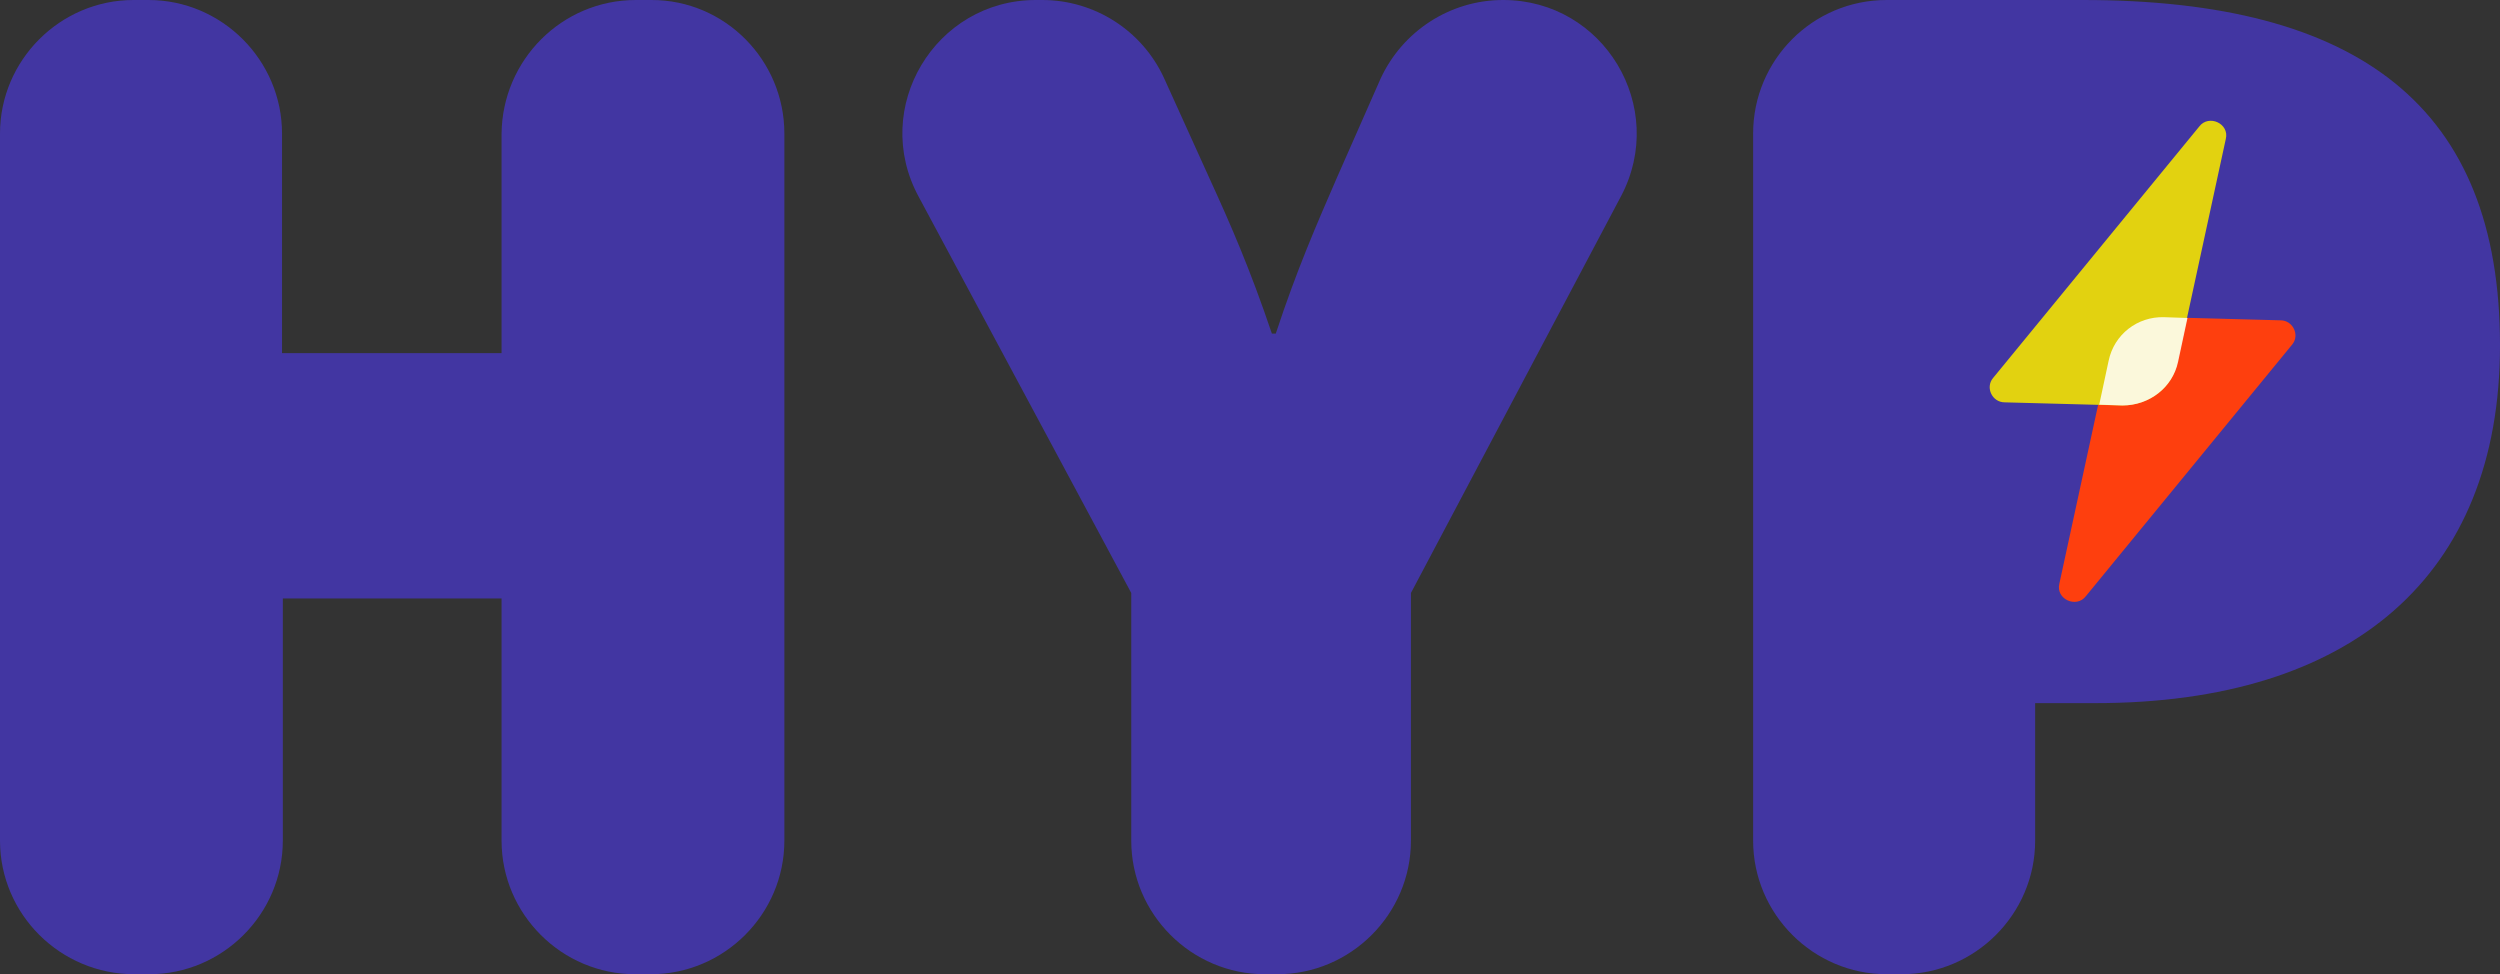 <?xml version="1.0" encoding="utf-8"?>
<!-- Generator: Adobe Illustrator 22.1.0, SVG Export Plug-In . SVG Version: 6.00 Build 0)  -->
<svg version="1.1" id="Layer_1" xmlns="http://www.w3.org/2000/svg" xmlns:xlink="http://www.w3.org/1999/xlink" x="0px" y="0px"
	 viewBox="0 0 320 124.7" style="enable-background:new 0 0 320 124.7;" xml:space="preserve">
<rect x="0" y="0" width="320" height="124.7" fill="#333333" stroke="none"/>
<style type="text/css">
	.st0{fill:#4236A2;}
	.st1{fill:#FE3F0E;}
	.st2{fill:#E2D210;}
	.st3{opacity:0.85;}
	.st4{fill:#FFFFFF;}
</style>
<g>
	<g>
		<path class="st0" d="M100.4,17.1v90.5c0,9.4-7.7,17.1-17.1,17.1h-2c-9.4,0-17.1-7.7-17.1-17.1v-31h-28v31
			c0,9.4-7.7,17.1-17.1,17.1h-1.9C7.7,124.7,0,117,0,107.6V17.1C0,7.7,7.7,0,17.1,0H19c9.4,0,17.1,7.7,17.1,17.1v28.1h28.1V17.1
			C64.3,7.7,71.9,0,81.4,0h2C92.8,0,100.4,7.7,100.4,17.1z"/>
		<path class="st0" d="M144.8,75.9l-27.2-50.7c-6.2-11.4,2.1-25.2,15-25.2h0.8c6.7,0,12.8,3.9,15.6,10l5.8,12.8
			c2.7,5.9,5.2,11.6,8,19.9h0.5c2.7-8.2,5.2-13.9,7.8-19.9l5.6-12.7C179.5,4,185.6,0,192.4,0l0,0c12.9,0,21.1,13.7,15.1,25.1
			l-26.9,50.8v31.7c0,9.4-7.7,17.1-17.1,17.1h-1.6c-9.4,0-17.1-7.7-17.1-17.1L144.8,75.9L144.8,75.9z"/>
		<path class="st0" d="M320,44.2c0,29.6-19.1,45.8-51.8,45.8h-7.7v17.6c0,9.4-7.7,17.1-17.1,17.1h-1.9c-9.4,0-17.1-7.7-17.1-17.1
			V17.1C224.4,7.7,232,0,241.5,0h25.1C302,0,320,13.7,320,44.2z"/>
	</g>
	<g>
		<g>
			<g>
				<path class="st1" d="M276.9,40.6l15,0.4c1.6,0,2.5,1.9,1.5,3.1L267,76.3c-1.2,1.6-3.9,0.4-3.4-1.6l6.2-28.6
					C270.6,42.8,273.6,40.4,276.9,40.6z"/>
			</g>
			<g>
				<path class="st2" d="M271.6,51.9l-15-0.4c-1.6,0-2.5-1.9-1.5-3.1l26.4-32.2c1.2-1.6,3.9-0.4,3.4,1.6l-6.2,28.6
					C278.1,49.6,275.1,51.9,271.6,51.9z"/>
			</g>
		</g>
		<g class="st3">
			<path class="st4" d="M278.8,46.3l1.2-5.6l-3-0.1c-3.4-0.1-6.4,2.2-7.1,5.6l-1.2,5.6l3,0.1C275.1,51.9,278.1,49.6,278.8,46.3z"/>
		</g>
	</g>
</g>
</svg>
